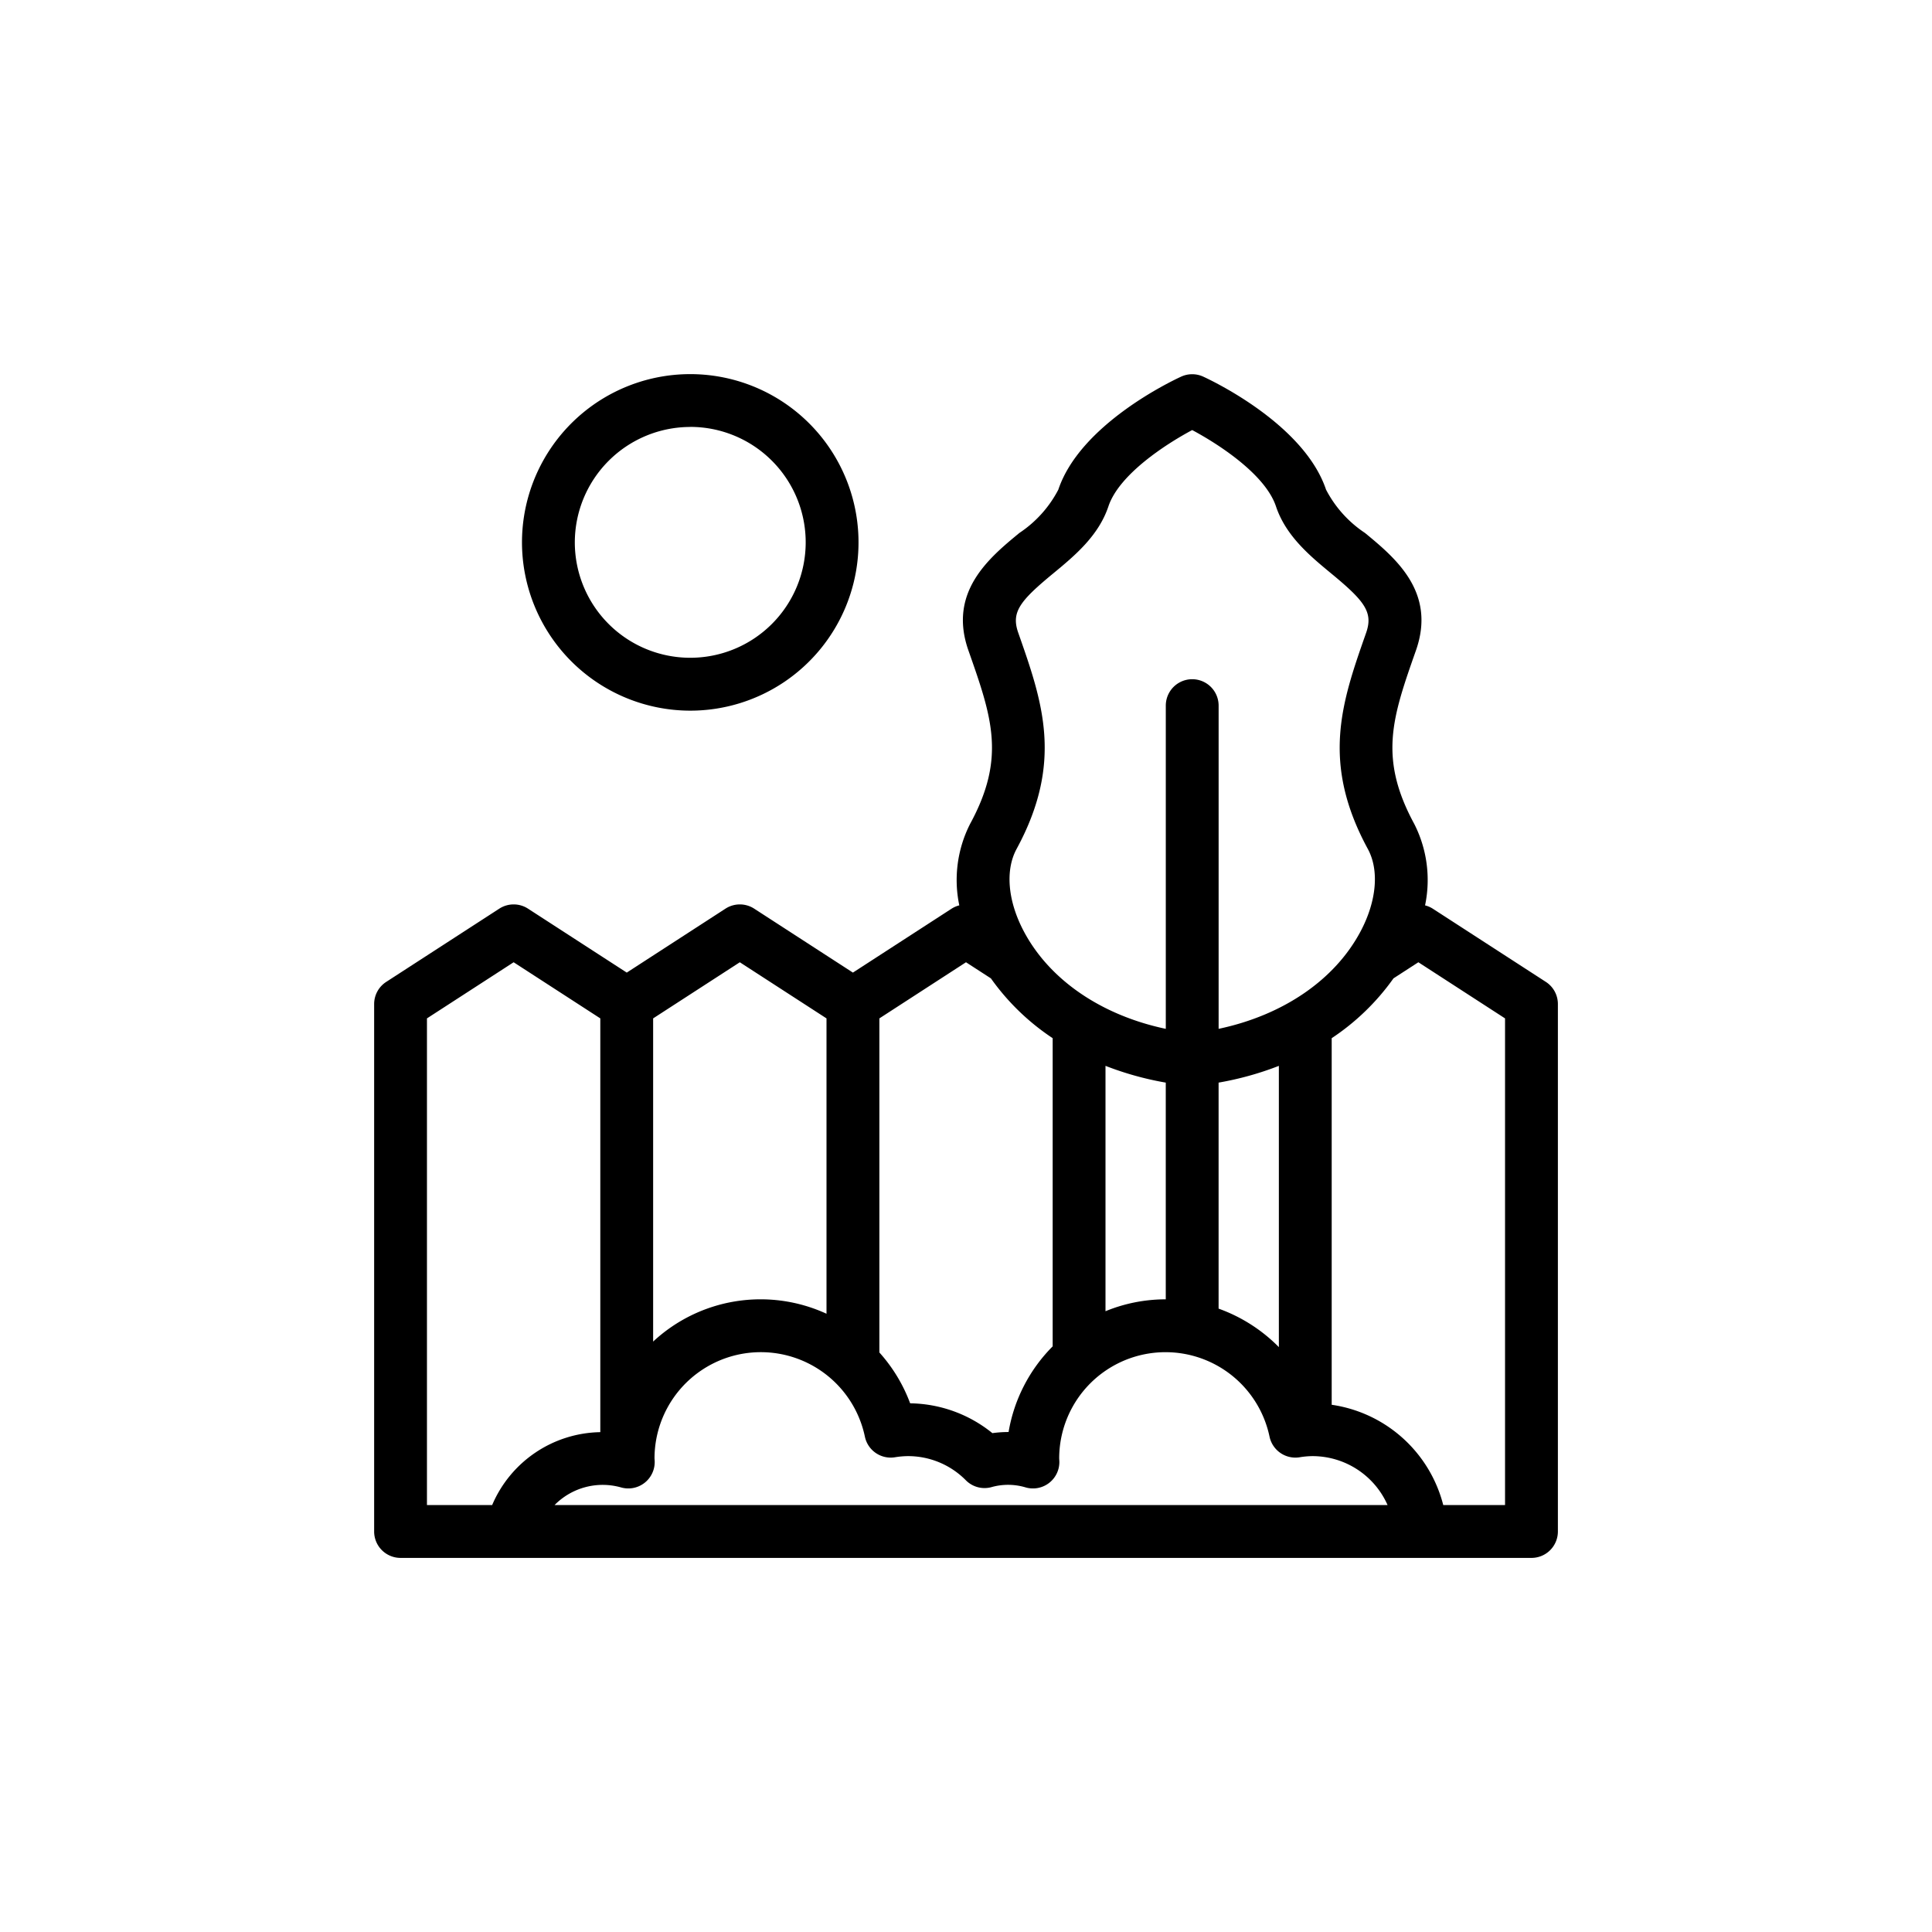 <svg xmlns="http://www.w3.org/2000/svg" width="128" height="128" viewBox="0 0 128 128">
  <title>GARDENING</title>
  <g>
    <path d="M102.414,65.051,94.921,60.2a1.73,1.73,0,0,0-.507-.217,8.2,8.2,0,0,0-.718-5.4c-2.381-4.392-1.442-7.063.114-11.49,1.362-3.874-1.375-6.133-3.374-7.782a7.713,7.713,0,0,1-2.583-2.871c-1.443-4.3-7.456-7.174-8.136-7.487a1.752,1.752,0,0,0-1.462,0c-.682.313-6.695,3.183-8.138,7.487a7.721,7.721,0,0,1-2.583,2.871c-2,1.649-4.735,3.908-3.374,7.782,1.556,4.427,2.5,7.1.113,11.49a8.2,8.2,0,0,0-.717,5.4,1.7,1.7,0,0,0-.507.217l-6.541,4.237L49.966,60.2a1.75,1.75,0,0,0-1.9,0l-6.541,4.237L34.981,60.2a1.748,1.748,0,0,0-1.9,0l-7.493,4.853a1.749,1.749,0,0,0-.8,1.469v34.943a1.749,1.749,0,0,0,1.75,1.75h74.926a1.749,1.749,0,0,0,1.75-1.75V66.52A1.749,1.749,0,0,0,102.414,65.051ZM67.463,41.927c-.48-1.364.09-2.1,2.3-3.923,1.413-1.166,3.014-2.488,3.674-4.459.706-2.107,3.776-4.106,5.549-5.052,1.773.946,4.843,2.945,5.549,5.052.659,1.971,2.261,3.292,3.674,4.459,2.209,1.823,2.778,2.559,2.3,3.923-1.614,4.594-3.009,8.562.113,14.318h0c.762,1.4.587,3.439-.469,5.44-1.709,3.24-5.153,5.578-9.416,6.478V46.75a1.75,1.75,0,0,0-3.5,0V68.164c-4.262-.9-7.707-3.238-9.416-6.478-1.055-2-1.231-4.036-.469-5.441C70.472,50.49,69.077,46.521,67.463,41.927ZM84.728,89.25a10.661,10.661,0,0,0-3.993-2.55V71.726a20.732,20.732,0,0,0,3.993-1.11ZM77.235,71.726V86.084h-.016a10.47,10.47,0,0,0-3.977.788V70.615A20.733,20.733,0,0,0,77.235,71.726ZM64,63.752l1.65,1.068a15.529,15.529,0,0,0,4.092,3.962V89.2a10.521,10.521,0,0,0-2.921,5.675,7.839,7.839,0,0,0-1.073.074A8.834,8.834,0,0,0,60.3,92.973a10.515,10.515,0,0,0-2.039-3.368V67.471Zm-14.985,0,5.743,3.719V87.039a10.451,10.451,0,0,0-11.486,1.844V67.471ZM28.287,67.471l5.743-3.719,5.742,3.719V94.884a7.929,7.929,0,0,0-7.165,4.829h-4.32Zm8.456,32.242a4.469,4.469,0,0,1,4.41-1.165A1.75,1.75,0,0,0,43.375,96.8c0-.021-.01-.151-.012-.172A7.044,7.044,0,0,1,57.3,95.178a1.747,1.747,0,0,0,1.989,1.37,5.526,5.526,0,0,1,.863-.076,5.38,5.38,0,0,1,3.838,1.6,1.743,1.743,0,0,0,1.673.461,4.054,4.054,0,0,1,2.3.015,1.749,1.749,0,0,0,2.222-1.728l-.011-.193a7.043,7.043,0,0,1,13.935-1.449,1.753,1.753,0,0,0,1.99,1.371,5.324,5.324,0,0,1,.864-.077,5.442,5.442,0,0,1,4.967,3.241Zm62.97,0H95.619a8.954,8.954,0,0,0-7.391-6.643V68.783a15.559,15.559,0,0,0,4.094-3.964l1.648-1.067,5.743,3.719Z"/>
    <path d="M45.731,47.083A11.148,11.148,0,1,0,34.583,35.936,11.16,11.16,0,0,0,45.731,47.083Zm0-18.8a7.648,7.648,0,1,1-7.648,7.649A7.657,7.657,0,0,1,45.731,28.287Z"/>
  </g>
</svg>
